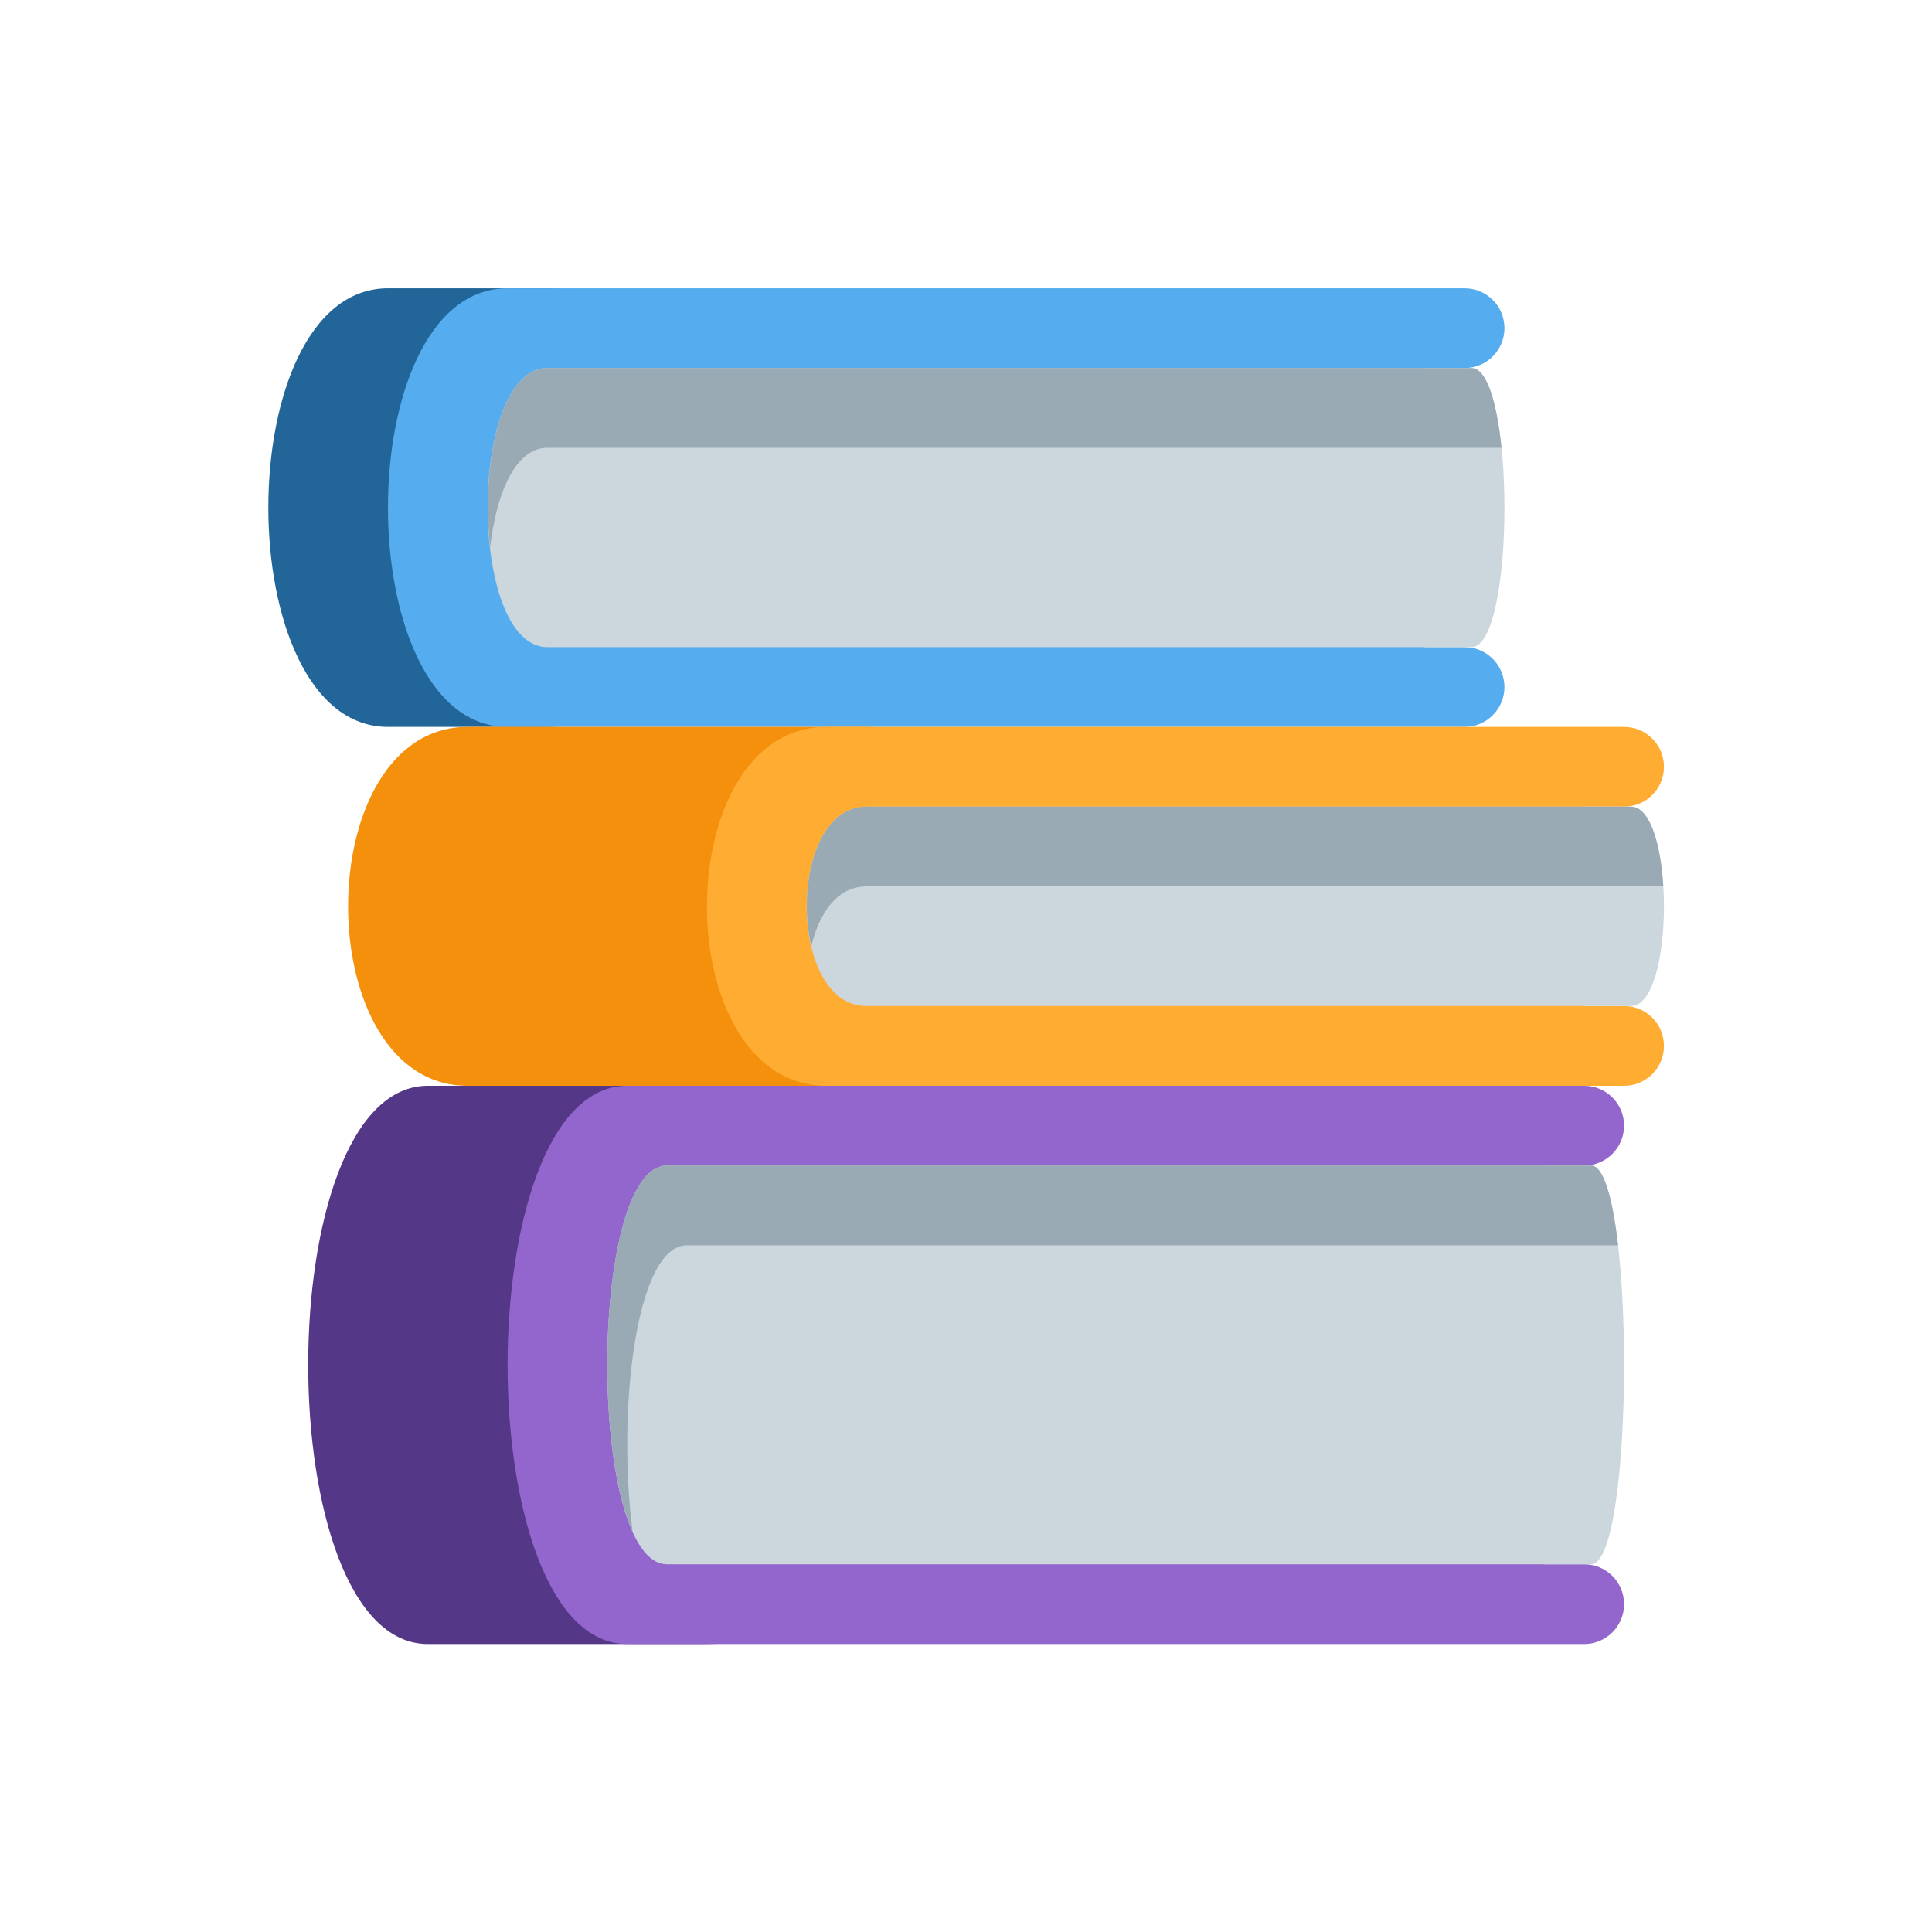 <?xml version="1.0" encoding="UTF-8" standalone="no"?>
<svg
   viewBox="0 0 36 36"
   version="1.1"
   id="svg12"
   sodipodi:docname="logo.svg"
   inkscape:version="1.4 (86a8ad7, 2024-10-11)"
   xmlns:inkscape="http://www.inkscape.org/namespaces/inkscape"
   xmlns:sodipodi="http://sodipodi.sourceforge.net/DTD/sodipodi-0.dtd"
   xmlns="http://www.w3.org/2000/svg"
   xmlns:svg="http://www.w3.org/2000/svg">
  <defs
     id="defs12" />
  <sodipodi:namedview
     id="namedview12"
     pagecolor="#ffffff"
     bordercolor="#000000"
     borderopacity="0.25"
     inkscape:showpageshadow="2"
     inkscape:pageopacity="0.0"
     inkscape:pagecheckerboard="0"
     inkscape:deskcolor="#d1d1d1"
     inkscape:zoom="22.416667"
     inkscape:cx="17.977695"
     inkscape:cy="18"
     inkscape:window-width="1920"
     inkscape:window-height="1009"
     inkscape:window-x="-8"
     inkscape:window-y="-8"
     inkscape:window-maximized="1"
     inkscape:current-layer="svg12" />
  <g
     id="g12"
     transform="matrix(0.743,0,0,0.743,4.257,4.629)">
    <path
       fill="#553788"
       d="m 15,31 c 0,2.209 -0.791,4 -3,4 H 5 C 1,35 1,21 5,21 h 7 c 2.209,0 3,1.791 3,4 z"
       id="path1" />
    <path
       fill="#9266cc"
       d="M 34,33 H 33 V 23 h 1 c 0.553,0 1,-0.447 1,-1 0,-0.553 -0.447,-1 -1,-1 H 10 c -4,0 -4,14 0,14 h 24 c 0.553,0 1,-0.447 1,-1 0,-0.553 -0.447,-1 -1,-1 z"
       id="path2" />
    <path
       fill="#ccd6dd"
       d="M 34.172,33 H 11 C 9,33 9,23 11,23 h 23.172 c 1.104,0 1.104,10 0,10 z"
       id="path3" />
    <path
       fill="#99aab5"
       d="M 11.5,25 H 34.85 C 34.715,23.825 34.49,23 34.172,23 H 11 C 9.349,23 9.062,29.808 10.137,32.188 9.745,29.229 10.199,25 11.5,25 Z"
       id="path4" />
    <path
       fill="#226699"
       d="m 12,8 c 0,2.209 -1.791,4 -4,4 H 4 C 0,12 0,1 4,1 h 4 c 2.209,0 4,1.791 4,4 z"
       id="path5" />
    <path
       fill="#55acee"
       d="M 31,10 H 30 V 3 h 1 C 31.553,3 32,2.553 32,2 32,1.447 31.553,1 31,1 H 7 C 3,1 3,12 7,12 h 24 c 0.553,0 1,-0.447 1,-1 0,-0.553 -0.447,-1 -1,-1 z"
       id="path6" />
    <path
       fill="#ccd6dd"
       d="M 31.172,10 H 8 C 6,10 6,3 8,3 h 23.172 c 1.104,0 1.104,7 0,7 z"
       id="path7" />
    <path
       fill="#99aab5"
       d="M 8,5 H 31.925 C 31.811,3.875 31.561,3 31.172,3 H 8 C 6.807,3 6.331,5.489 6.562,7.5 6.718,6.142 7.193,5 8,5 Z"
       id="path8" />
    <path
       fill="#f4900c"
       d="m 20,17 c 0,2.209 -1.791,4 -4,4 H 6 C 2,21 2,12 6,12 h 10 c 2.209,0 4,1.791 4,4 z"
       id="path9" />
    <path
       fill="#ffac33"
       d="m 35,19 h -1 v -5 h 1 c 0.553,0 1,-0.447 1,-1 0,-0.553 -0.447,-1 -1,-1 H 15 c -4,0 -4,9 0,9 h 20 c 0.553,0 1,-0.447 1,-1 0,-0.553 -0.447,-1 -1,-1 z"
       id="path10" />
    <path
       fill="#ccd6dd"
       d="M 35.172,19 H 16 c -2,0 -2,-5 0,-5 h 19.172 c 1.104,0 1.104,5 0,5 z"
       id="path11" />
    <path
       fill="#99aab5"
       d="M 16,16 H 35.984 C 35.919,14.938 35.65,14 35.172,14 H 16 c -1.274,0 -1.733,2.027 -1.383,3.5 C 14.815,16.661 15.274,16 16,16 Z"
       id="path12" />
  </g>
</svg>
